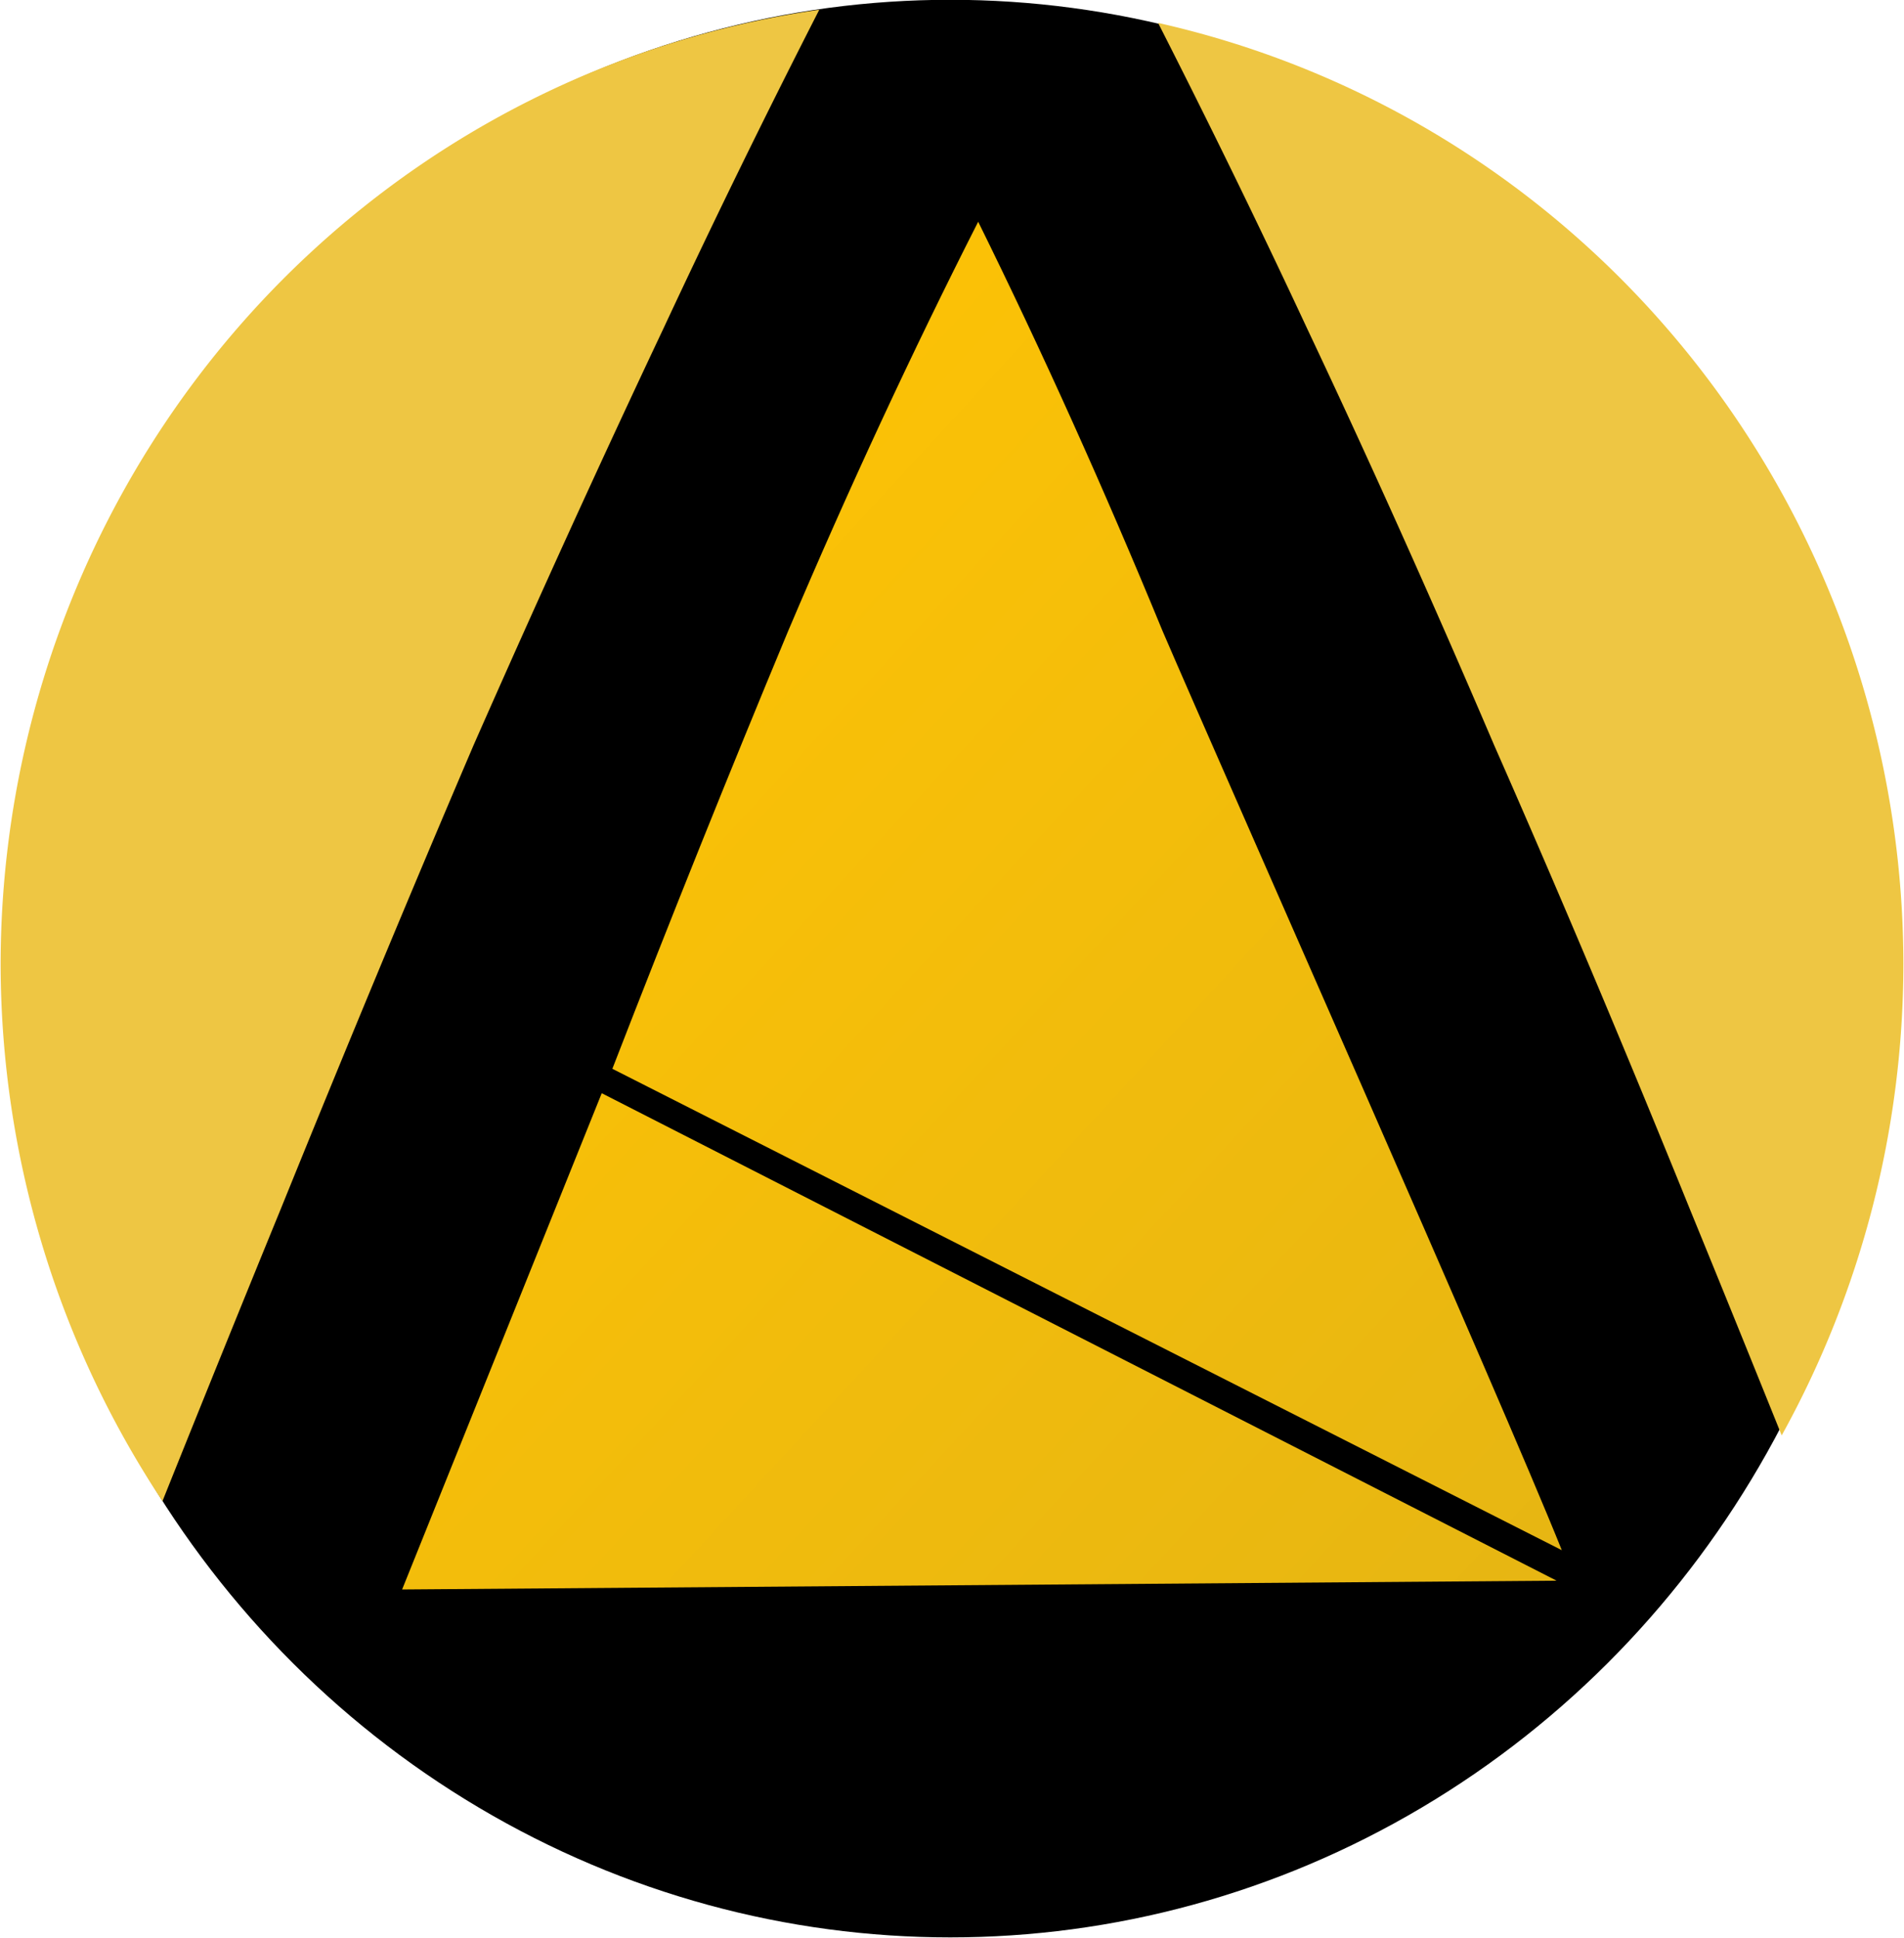 <?xml version="1.0" encoding="UTF-8" standalone="no"?>
<svg
   xmlns:dc="http://purl.org/dc/elements/1.1/"
   xmlns:cc="http://creativecommons.org/ns#"
   xmlns:rdf="http://www.w3.org/1999/02/22-rdf-syntax-ns#"
   xmlns:svg="http://www.w3.org/2000/svg"
   xmlns="http://www.w3.org/2000/svg"
   xmlns:xlink="http://www.w3.org/1999/xlink"
   version="1.1"
   id="svg8181"
   viewBox="0 0 226.452 230.405"
   height="65.025mm"
   width="63.91mm">
  <defs
     id="defs8183">
    <linearGradient
       y2="715.055"
       x2="428.072"
       y1="526.766"
       x1="228.508"
       gradientUnits="userSpaceOnUse"
       id="linearGradient4389"
       xlink:href="#linearGradient3538" />
    <linearGradient
       id="linearGradient3538">
      <stop
         id="stop3540"
         offset="0"
         style="stop-color:#fec304;stop-opacity:1" />
      <stop
         id="stop3542"
         offset="1"
         style="stop-color:#e3b415;stop-opacity:1" />
    </linearGradient>
    <linearGradient
       y2="715.055"
       x2="428.072"
       y1="526.766"
       x1="228.508"
       gradientUnits="userSpaceOnUse"
       id="linearGradient12697"
       xlink:href="#linearGradient3538" />
    <linearGradient
       y2="715.055"
       x2="428.072"
       y1="526.766"
       x1="228.508"
       gradientUnits="userSpaceOnUse"
       id="linearGradient12699"
       xlink:href="#linearGradient3538" />
  </defs>
  <g
     transform="translate(-278.202,-385.731)"
     id="layer1">
    <g
       transform="matrix(0.744,0,0,0.761,391.34,9.452)"
       id="g4369">
      <ellipse
         ry="151.374"
         rx="150.732"
         cy="645.795"
         cx="-0.161"
         id="ellipse4371"
         style="fill:#000000;fill-opacity:1;stroke:none" />
      <g
         transform="translate(-302.299,45.051)"
         id="g4373">
        <path
           id="path4375"
           d="m 281.201,450.922 a 152.088,150.769 0 0 0 -130.871,149.133 152.088,150.769 0 0 0 25.871,83.902 c 6.528,-15.91 12.841,-31.157 18.877,-45.564 10.578,-25.52 20.854,-49.683 30.828,-72.488 10.276,-22.805 20.401,-44.525 30.375,-65.158 8.009,-16.787 16.326,-33.388 24.92,-49.824 z"
           style="fill:#eec643;fill-opacity:1;stroke:none" />
        <path
           id="path4377"
           d="m 335.361,452.982 c 8.21,15.762 16.158,31.68 23.832,47.764 9.974,20.633 19.948,42.353 29.922,65.158 10.276,22.805 20.705,46.968 31.283,72.488 4.726,11.28 9.626,23.093 14.654,35.295 A 152.088,150.769 0 0 0 454.506,600.055 152.088,150.769 0 0 0 335.361,452.982 Z"
           style="fill:#eec643;fill-opacity:1;stroke:none" />
        <g
           id="g4379"
           style="fill:url(#linearGradient4389);fill-opacity:1">
          <path
             style="fill:url(#linearGradient12697);fill-opacity:1;stroke:none"
             d="m 306.604,484.051 c -10.578,20.362 -20.703,41.673 -30.375,63.936 -9.369,21.991 -18.738,44.795 -28.107,68.414 L 399.899,691.618 c -9.672,-23.62 -54.155,-121.641 -63.827,-143.632 -9.369,-22.262 -19.193,-43.574 -29.469,-63.936 z"
             id="path4381" />
          <path
             id="path4383"
             d="m 246.424,620.215 -31.911,77.542 184.558,-1.373 z"
             style="fill:url(#linearGradient12699);fill-opacity:1;stroke:none" />
        </g>
      </g>
    </g>
  </g>
</svg>
